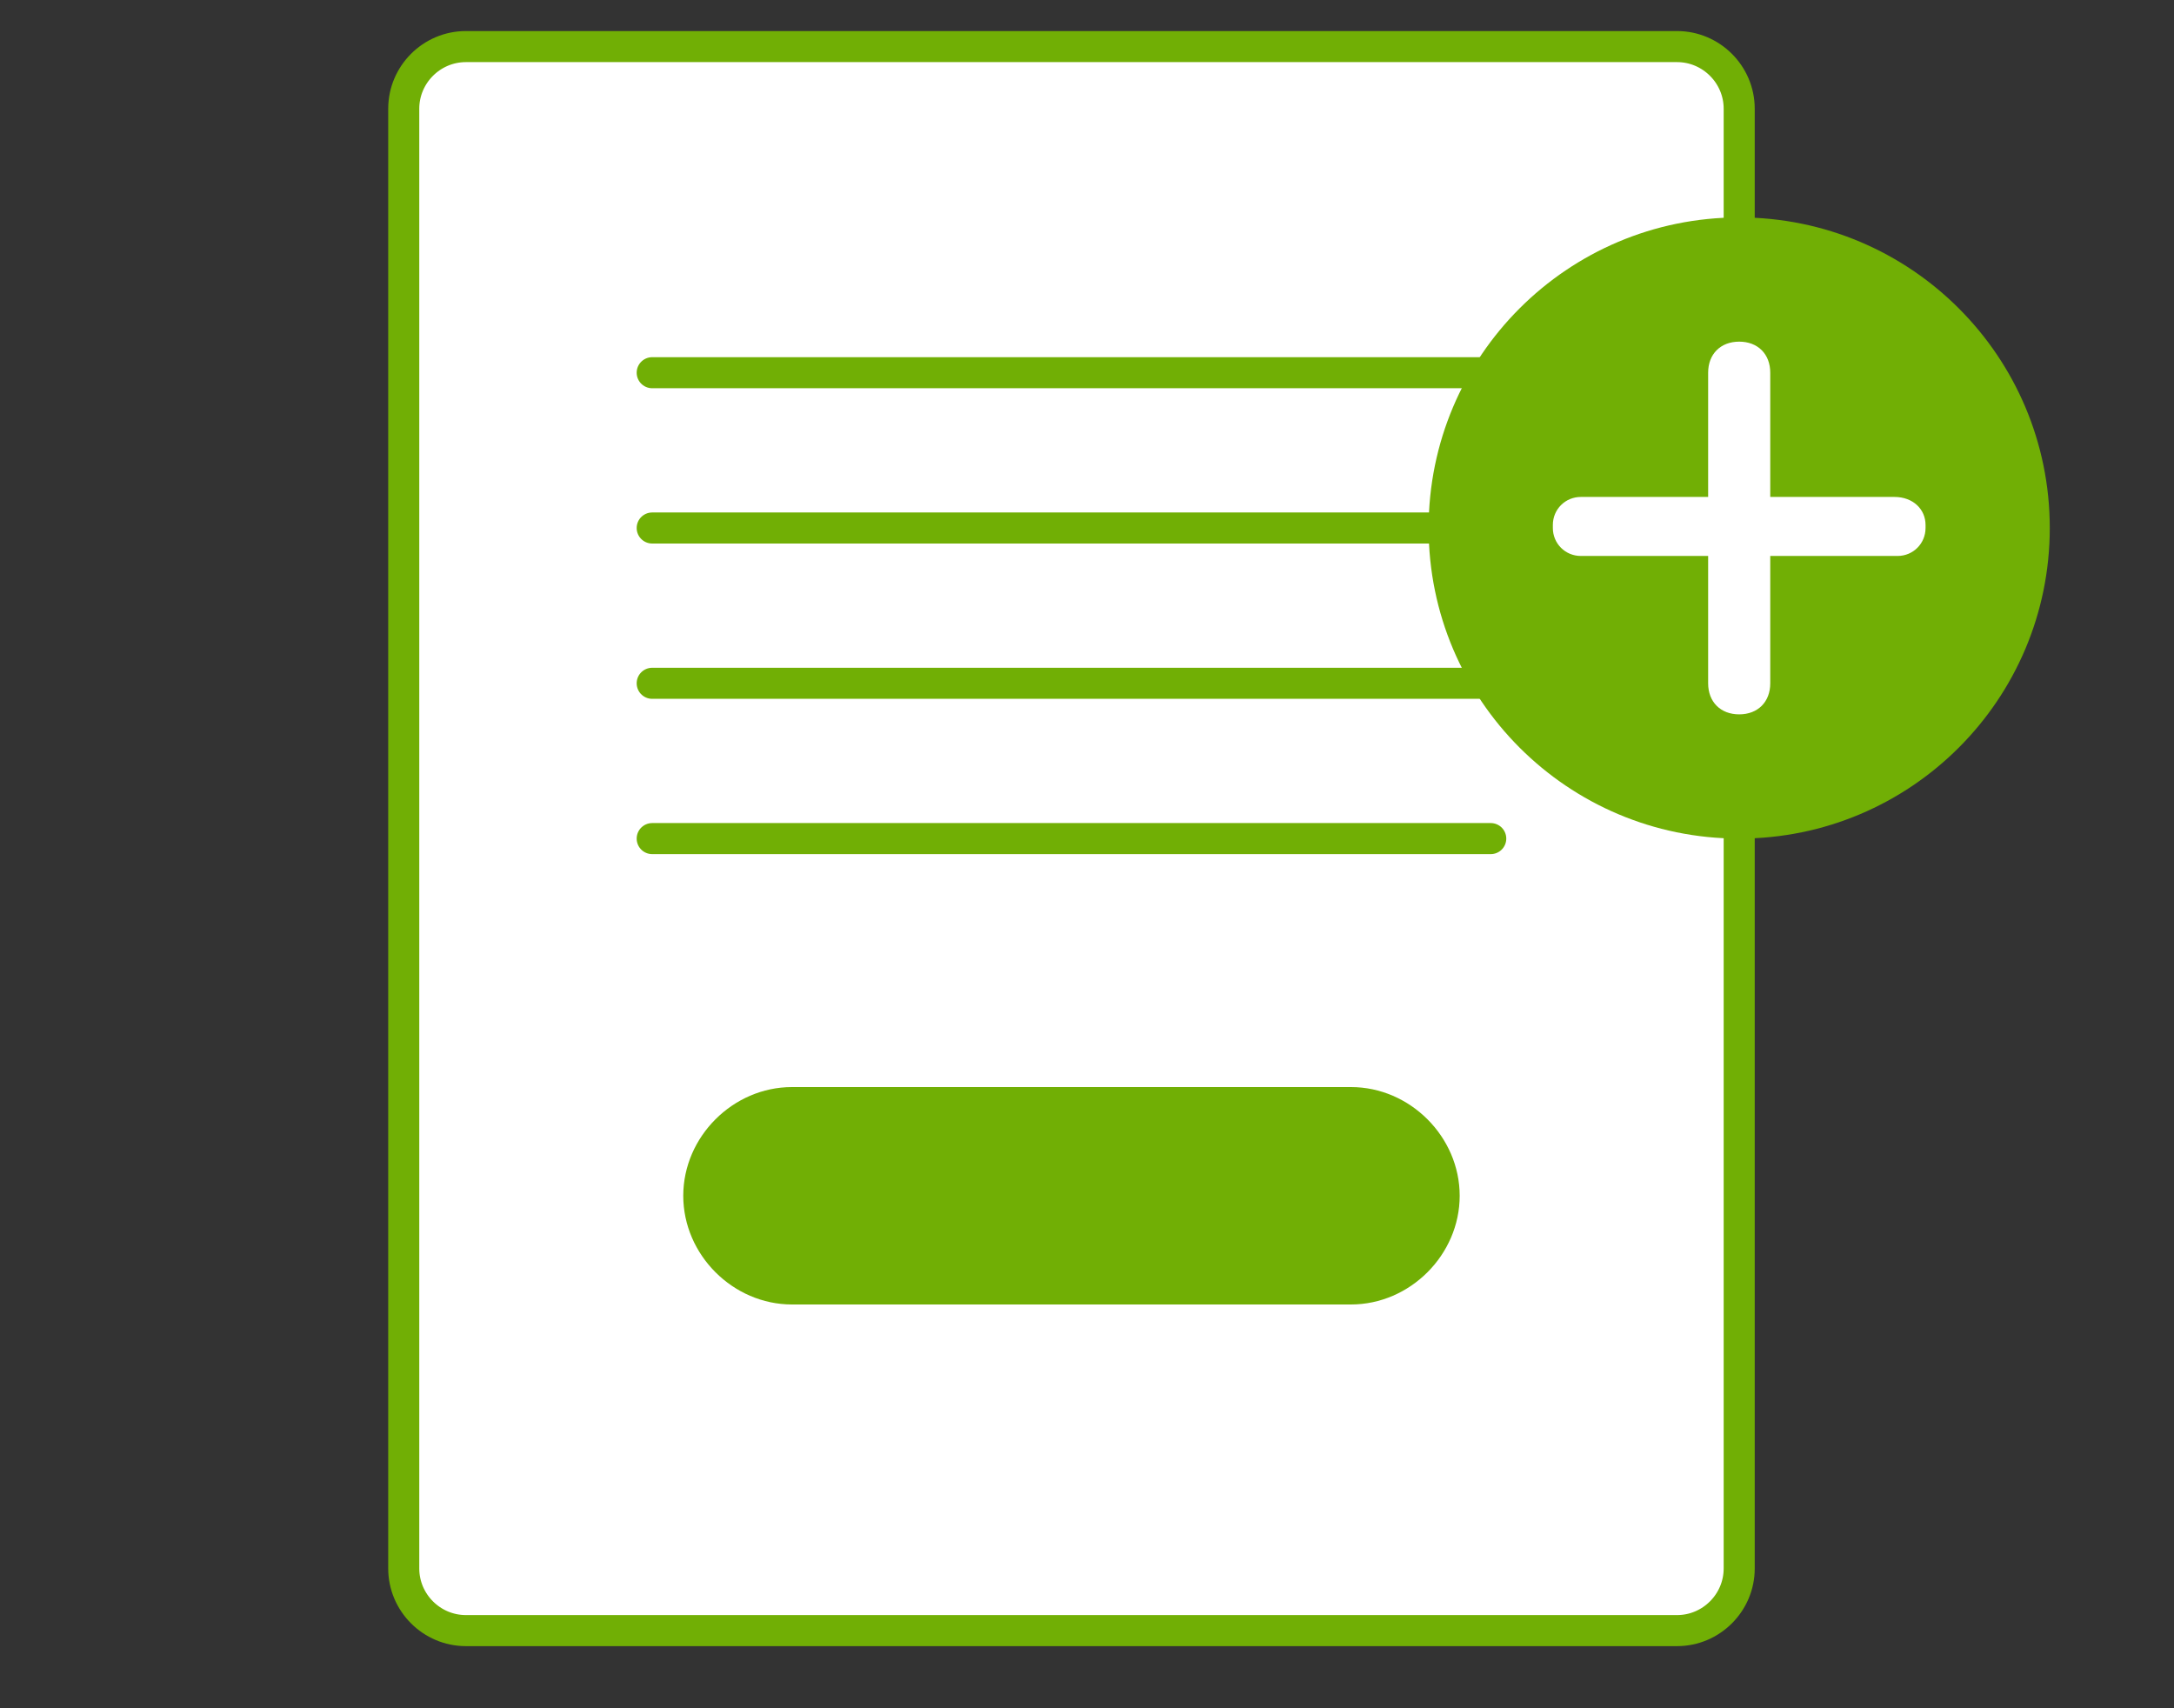 <svg xmlns="http://www.w3.org/2000/svg" id="Layer_1" viewBox="0 0 70 55">
  <rect x="0" y="0" width="70" height="55" fill="#333333" stroke="none"/>
  <style>
    .st0{fill:#FFFFFF;stroke:#71AF05;stroke-miterlimit:10;} .st1{fill:#DBEBC0;stroke:#71AF05;stroke-linecap:round;stroke-miterlimit:10;} .st2{fill:#71AF05;} .st3{fill:#FFFFFF;}
  </style>
  <path d="M54 52.5H15c-1.1 0-2-.9-2-2v-47c0-1.1.9-2 2-2h39c1.1 0 2 .9 2 2v47c0 1.1-.9 2-2 2z" class="st0"/>
  <path d="M21 12h27m-27 5h27m-27 5h27m-27 5h27" class="st1"/>
  <path d="M43.5 42h-18c-1.9 0-3.5-1.6-3.5-3.5s1.6-3.5 3.5-3.5h18c1.9 0 3.5 1.6 3.5 3.5S45.4 42 43.5 42z" class="st2"/>
  <circle cx="56" cy="17" r="10" class="st2"/>
  <path d="M56 23c-.6 0-1-.4-1-1V12c0-.6.4-1 1-1s1 .4 1 1v10c0 .6-.4 1-1 1z" class="st3"/>
  <path d="M62 16.9v.1c0 .5-.4.9-.9.9H50.9c-.5 0-.9-.4-.9-.9v-.1c0-.5.4-.9.9-.9H61c.6 0 1 .4 1 .9z" class="st3"/>
</svg>
